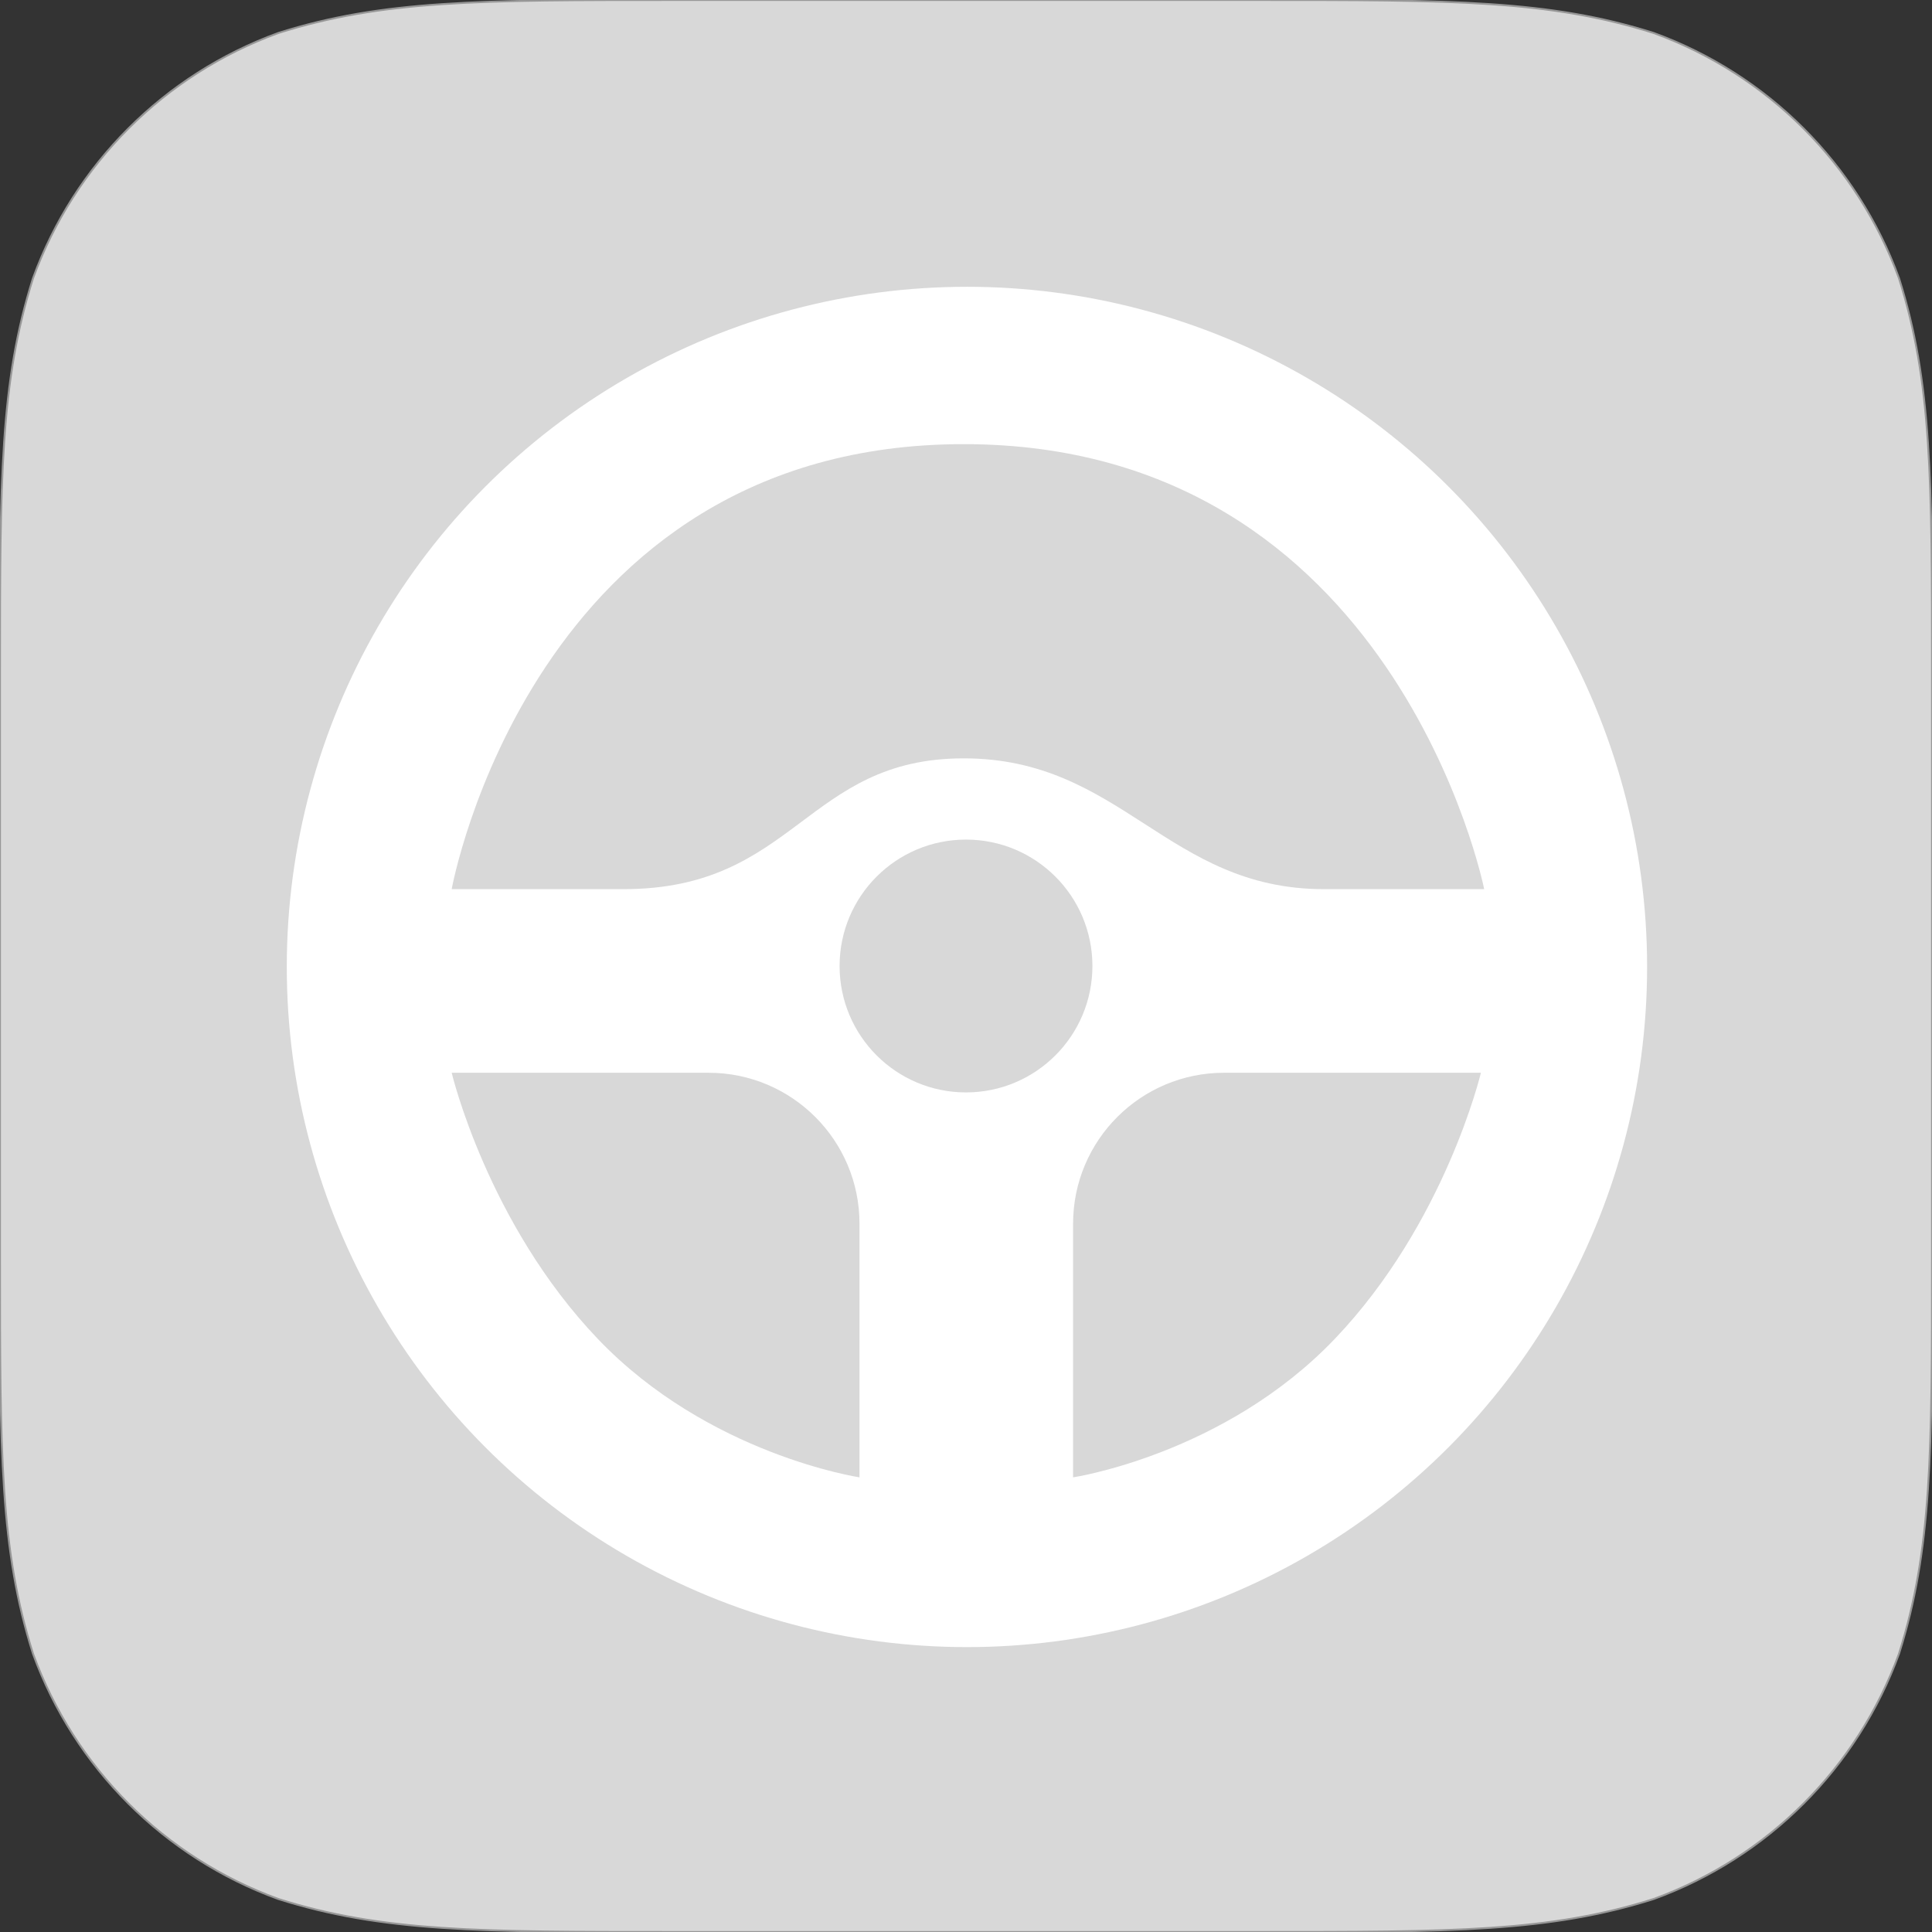 <?xml version="1.0" encoding="UTF-8" standalone="no"?>
<svg width="1024px" height="1024px" viewBox="0 0 1024 1024" version="1.1" xmlns="http://www.w3.org/2000/svg" xmlns:xlink="http://www.w3.org/1999/xlink" xmlns:sketch="http://www.bohemiancoding.com/sketch/ns">
    <rect x="0" y="0" width="1024" height="1024" fill="#333333" stroke="none"/>
    <!-- Generator: Sketch 3.3.3 (12081) - http://www.bohemiancoding.com/sketch -->
    <title>Transport &amp; automotive</title>
    <desc>Created with Sketch.</desc>
    <defs></defs>
    <g id="Slushicons" stroke="none" stroke-width="1" fill="none" fill-rule="evenodd" sketch:type="MSPage">
        <g id="Transport-&amp;-automotive" sketch:type="MSArtboardGroup">
            <path d="M357.009,0 L666.991,0 C769.792,0 821.18,0 876.518,17.493 C936.934,39.484 984.516,87.066 1006.507,147.482 C1024,202.812 1024,254.217 1024,357.009 L1024,666.991 C1024,769.792 1024,821.18 1006.507,876.518 C984.516,936.934 936.934,984.516 876.518,1006.498 C821.18,1024 769.792,1024 666.991,1024 L357.009,1024 C254.208,1024 202.812,1024 147.482,1006.498 C87.066,984.516 39.484,936.934 17.493,876.518 C0,821.18 0,769.792 0,666.991 L0,357.009 C0,254.217 0,202.812 17.493,147.482 C39.484,87.066 87.066,39.484 147.482,17.493 C202.812,0 254.208,0 357.009,0 L357.009,0" id="Path" stroke="#979797" fill="#D8D8D8" sketch:type="MSShapeGroup"></path>
            <circle id="Oval-10" fill="#FFFFFF" sketch:type="MSShapeGroup" cx="512.5" cy="512.5" r="360.5"></circle>
            <circle id="Oval-11" fill="#D8D8D8" sketch:type="MSShapeGroup" cx="512" cy="512" r="67"></circle>
            <path d="M239.402,471.266 C239.402,471.266 239.398,471.266 330.523,471.266 C421.648,471.266 427.039,401.941 510.773,401.941 C594.508,401.941 618.789,471.266 701.648,471.266 L786.648,471.266 C786.648,471.266 739.648,235.406 510.773,235.406 C281.898,235.406 239.402,471.266 239.402,471.266 Z" id="Path-77" fill="#D8D8D8" sketch:type="MSShapeGroup"></path>
            <path d="M568.76,783.023 C568.76,783.023 648.875,771 707.453,709.645 C766.031,648.289 784.907,568.585 784.907,568.585 L648.765,568.585 C604.579,568.585 568.76,604.402 568.76,648.587 L568.76,783.023 Z" id="Path-78" fill="#D8D8D8" sketch:type="MSShapeGroup"></path>
            <path d="M239.402,783.023 C239.402,783.023 319.518,771 378.096,709.645 C436.674,648.289 455.549,568.585 455.549,568.585 L319.408,568.585 C275.222,568.585 239.402,604.402 239.402,648.587 L239.402,783.023 Z" id="Path-78-Copy" fill="#D8D8D8" sketch:type="MSShapeGroup" transform="translate(347.476, 675.804) scale(-1, 1) translate(-347.476, -675.804) "></path>
        </g>
        <g id="Artboard-28" sketch:type="MSArtboardGroup" transform="translate(-3639, -5196)"></g>
    </g>
</svg>